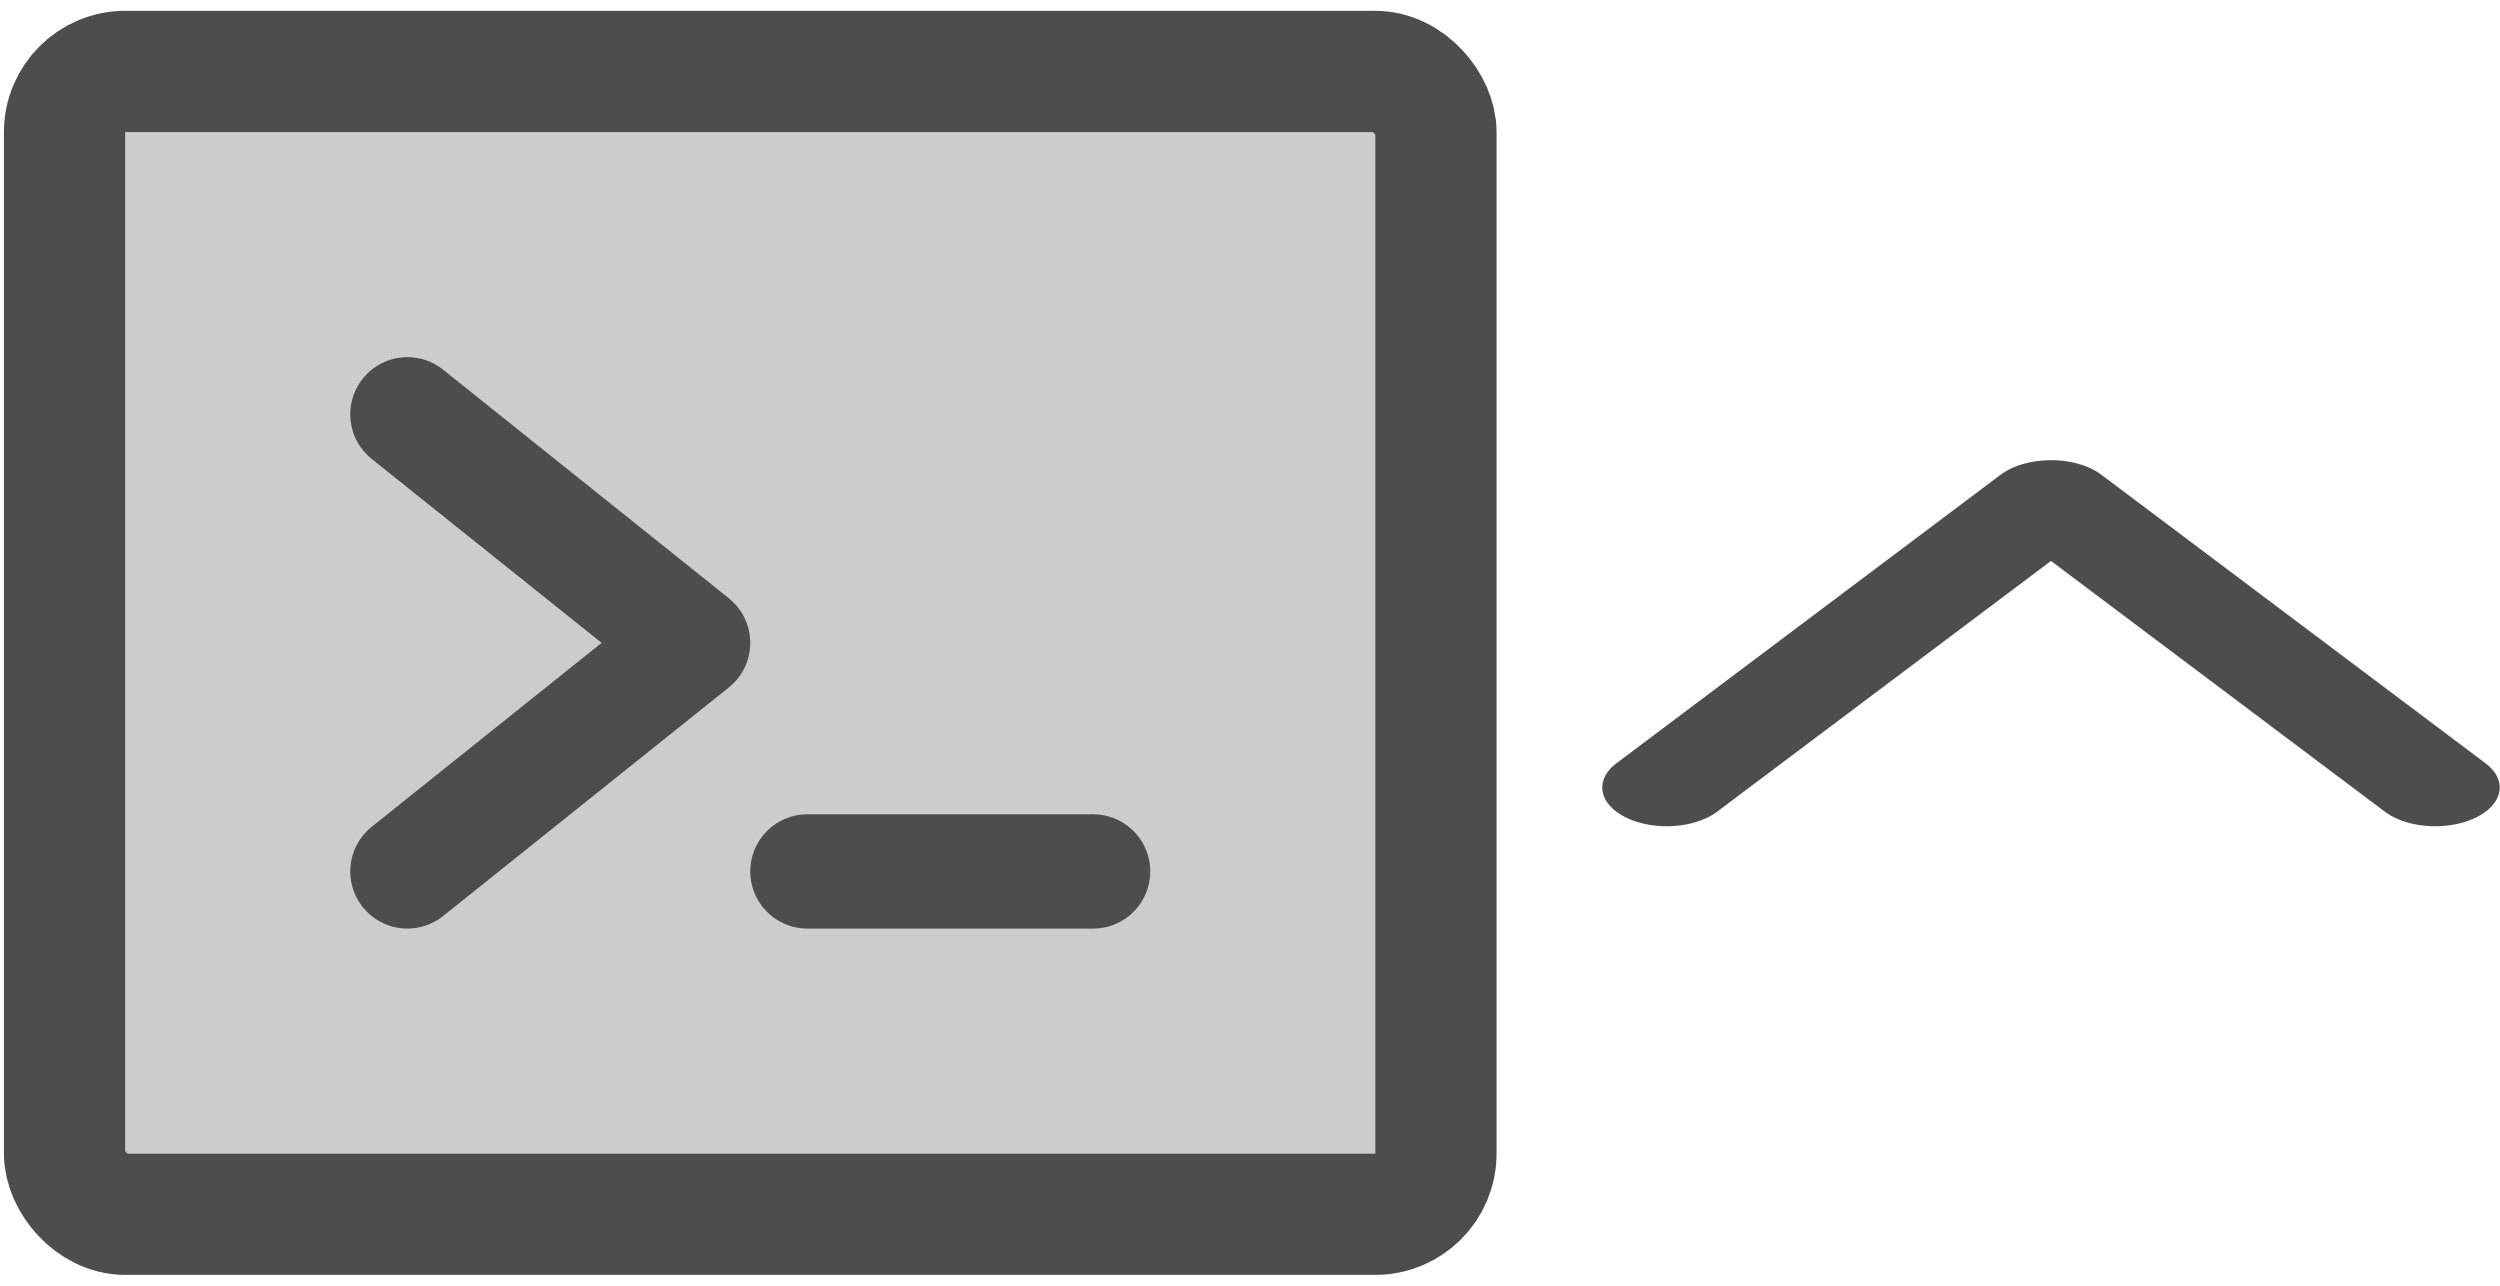 <?xml version="1.0" encoding="UTF-8" standalone="no"?>
<svg
   viewBox="0 0 350 180"
   version="1.1"
   id="svg12"
   sodipodi:docname="terminal_up.svg"
   width="350"
   height="180"
   inkscape:version="1.2.1 (9c6d41e410, 2022-07-14)"
   xmlns:inkscape="http://www.inkscape.org/namespaces/inkscape"
   xmlns:sodipodi="http://sodipodi.sourceforge.net/DTD/sodipodi-0.dtd"
   xmlns="http://www.w3.org/2000/svg"
   xmlns:svg="http://www.w3.org/2000/svg">
  <defs
     id="defs16" />
  <sodipodi:namedview
     id="namedview14"
     pagecolor="#ffffff"
     bordercolor="#999999"
     borderopacity="1"
     inkscape:showpageshadow="0"
     inkscape:pageopacity="0"
     inkscape:pagecheckerboard="0"
     inkscape:deskcolor="#d1d1d1"
     showgrid="false"
     inkscape:zoom="2.3119077"
     inkscape:cx="126.95143"
     inkscape:cy="117.21921"
     inkscape:window-width="1920"
     inkscape:window-height="1017"
     inkscape:window-x="-8"
     inkscape:window-y="-8"
     inkscape:window-maximized="1"
     inkscape:current-layer="svg12" />
  <rect
     fill="none"
     height="256"
     width="256"
     id="rect2"
     x="0"
     y="0" />
  <rect
     height="160"
     opacity="0.2"
     rx="8.5"
     width="192"
     x="9.035"
     y="10"
     id="rect4" />
  <polyline
     fill="none"
     points="80 96 120 128 80 160"
     stroke="#000000"
     stroke-linecap="round"
     stroke-linejoin="round"
     stroke-width="12.262"
     id="polyline6-3"
     transform="matrix(0,-1.01,1.681,0,71.969,191.049)"
     style="stroke:#4d4d4d;stroke-width:10.741;stroke-dasharray:none;stroke-opacity:1" />
  <polyline
     fill="none"
     points="80 96 120 128 80 160"
     stroke="#000000"
     stroke-linecap="round"
     stroke-linejoin="round"
     stroke-width="16"
     id="polyline6"
     style="stroke:#4d4d4d;stroke-opacity:1"
     transform="translate(-22.965,-38)" />
  <line
     fill="none"
     stroke="#000000"
     stroke-linecap="round"
     stroke-linejoin="round"
     stroke-width="16"
     x1="113.035"
     x2="153.035"
     y1="122"
     y2="122"
     id="line8"
     style="stroke:#4d4d4d;stroke-opacity:1" />
  <rect
     fill="none"
     height="160"
     rx="8.5"
     stroke="#000000"
     stroke-linecap="round"
     stroke-linejoin="round"
     stroke-width="16.97"
     width="192"
     x="9.035"
     y="10"
     id="rect10"
     style="stroke:#4d4d4d;stroke-opacity:1" />
</svg>
